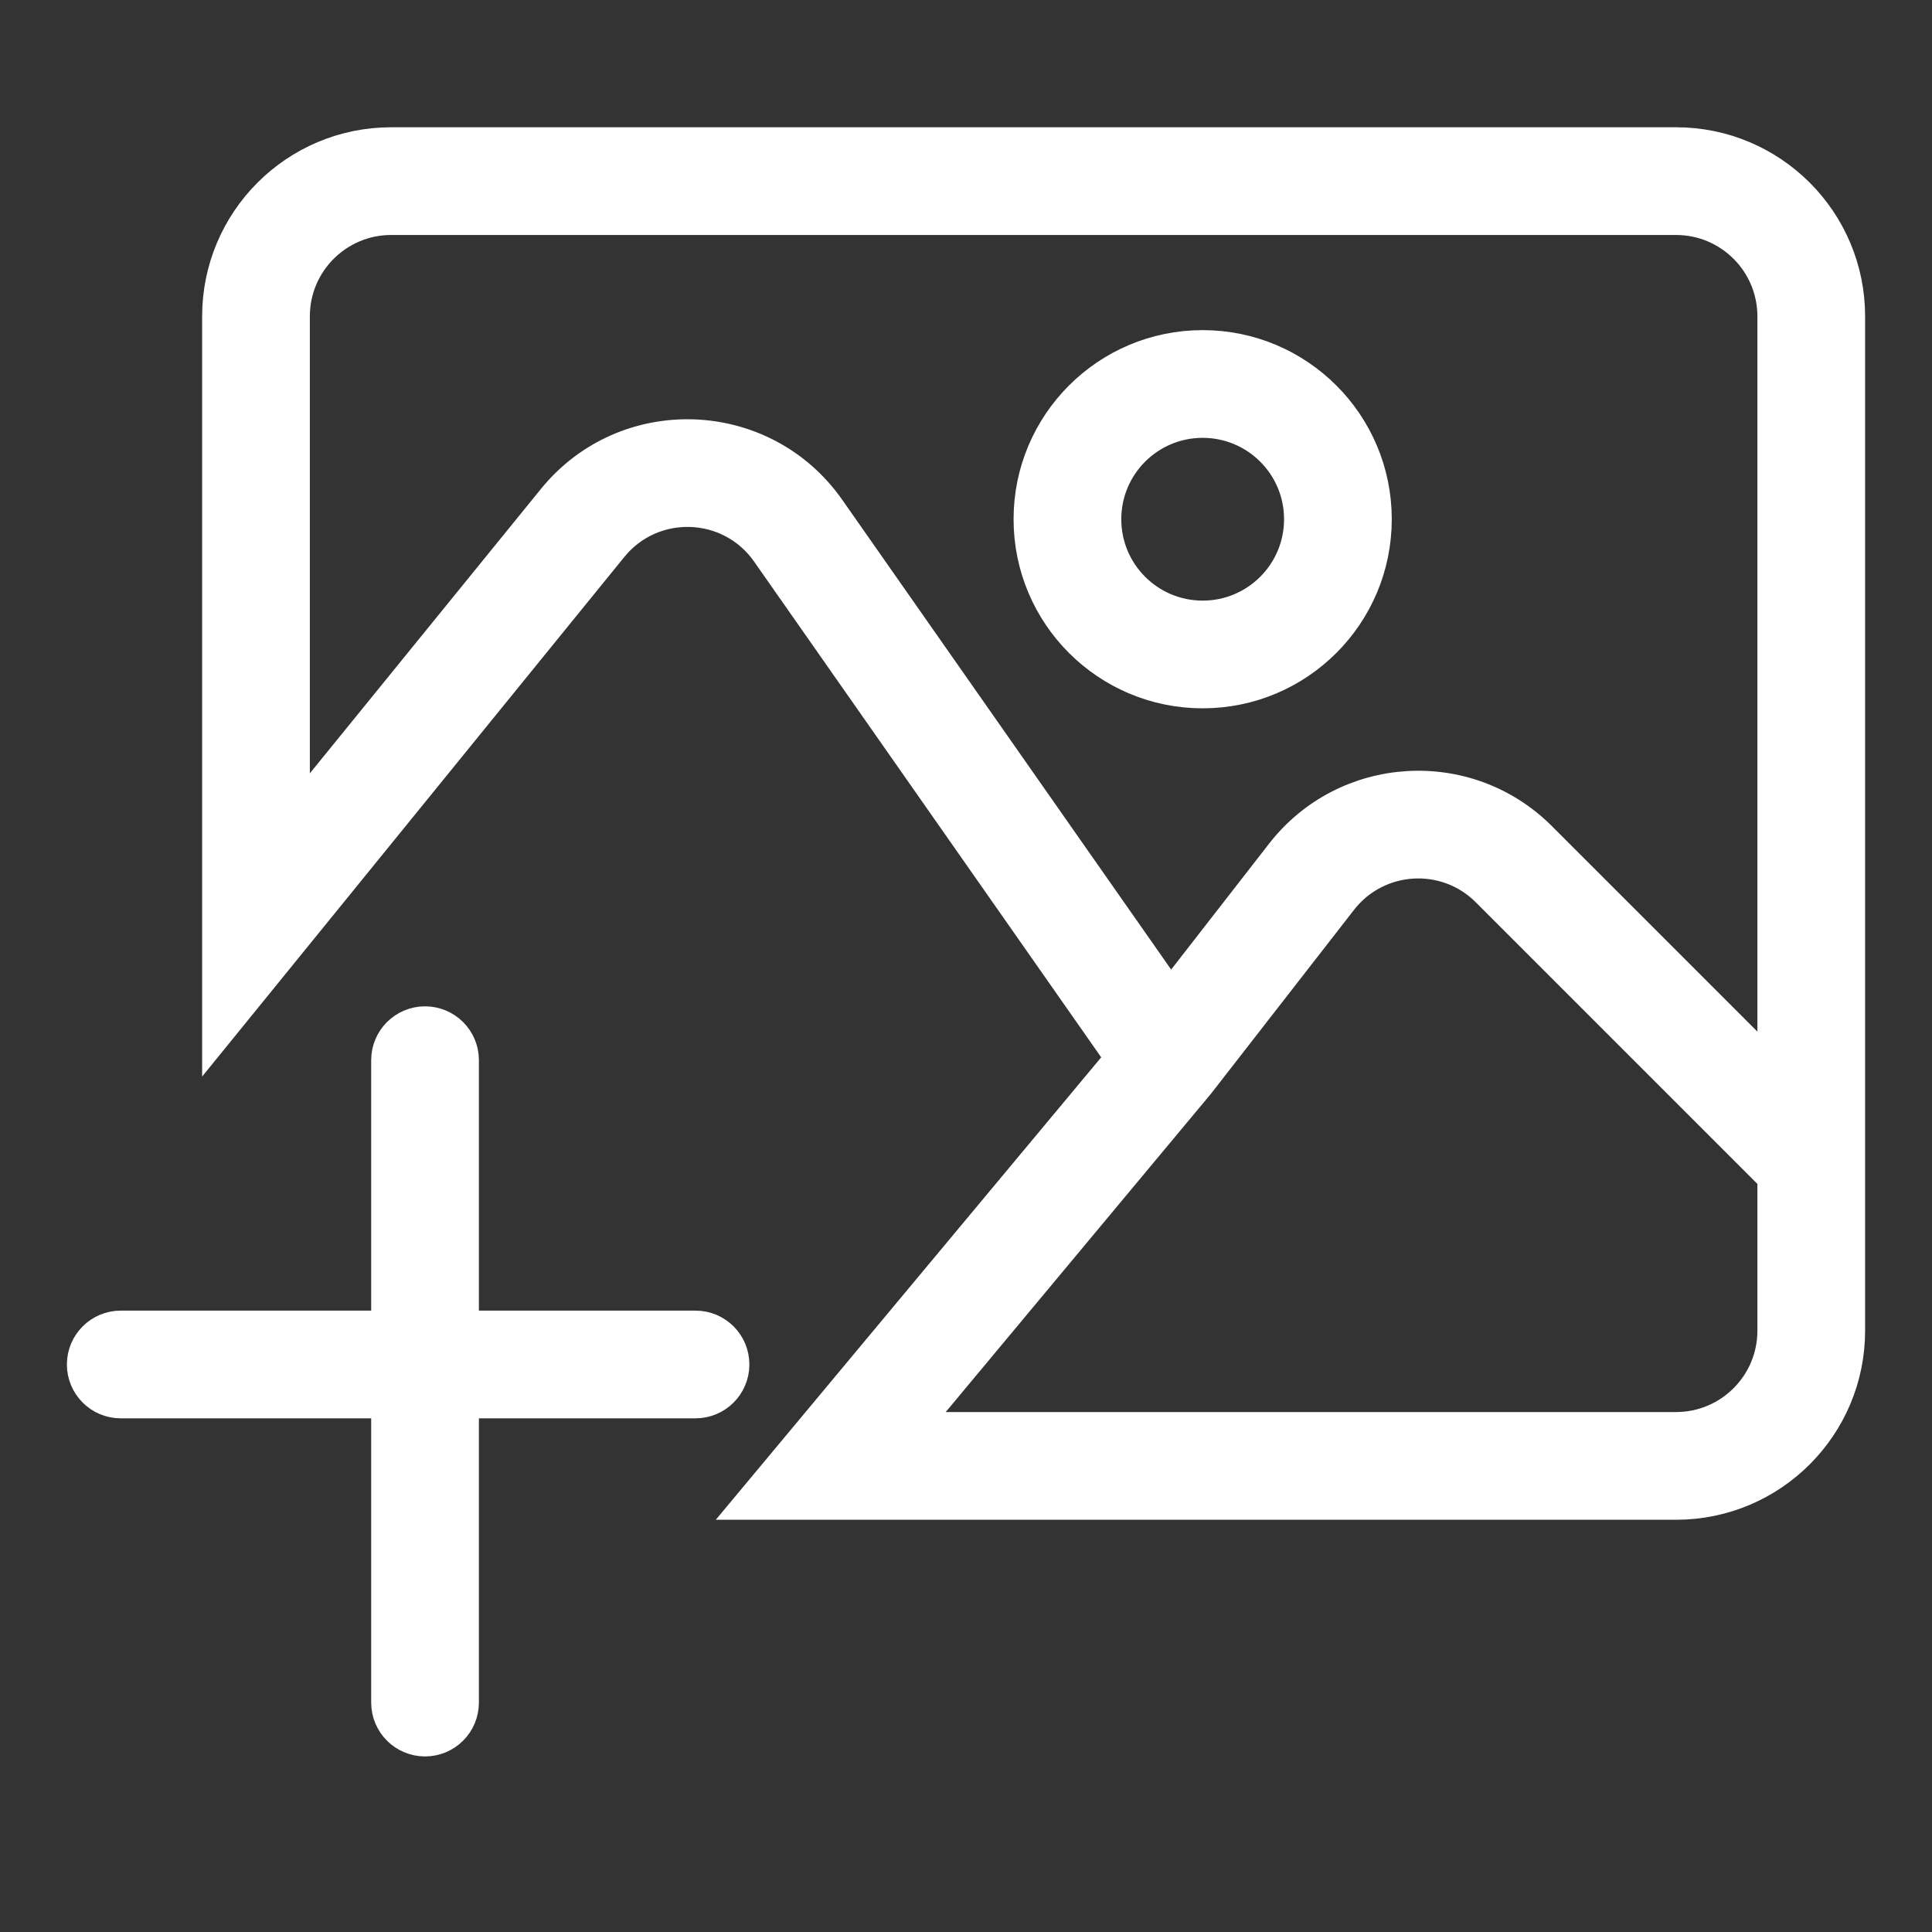 <svg width="24" height="24" viewBox="0 0 24 24" fill="none" xmlns="http://www.w3.org/2000/svg">
<rect x="0" y="0" width="24" height="24" fill="#333333" stroke="none"/>
<path fill-rule="evenodd" clip-rule="evenodd" d="M2.711 3.93C2.711 2.743 3.673 1.781 4.86 1.781H20.82C22.007 1.781 22.969 2.743 22.969 3.93V16.53C22.969 17.717 22.007 18.679 20.82 18.679H9.319L13.931 13.145L9.532 6.862C9.071 6.203 8.107 6.169 7.6 6.793L2.711 12.81V3.93ZM14.54 12.381L15.922 10.604C16.715 9.584 18.223 9.49 19.137 10.404L22.031 13.298V3.93C22.031 3.261 21.489 2.719 20.82 2.719H4.86C4.191 2.719 3.649 3.261 3.649 3.93V10.17L6.873 6.202C7.772 5.094 9.482 5.156 10.3 6.325L14.54 12.381ZM22.031 14.624L18.474 11.067C17.959 10.552 17.109 10.605 16.662 11.18L14.89 13.458C14.887 13.462 14.883 13.466 14.88 13.47L11.321 17.741H20.82C21.489 17.741 22.031 17.199 22.031 16.53V14.624ZM14.94 5.239C14.271 5.239 13.729 5.781 13.729 6.45C13.729 7.119 14.271 7.661 14.94 7.661C15.609 7.661 16.151 7.119 16.151 6.45C16.151 5.781 15.609 5.239 14.94 5.239ZM12.791 6.45C12.791 5.263 13.753 4.301 14.94 4.301C16.127 4.301 17.089 5.263 17.089 6.45C17.089 7.637 16.127 8.599 14.94 8.599C13.753 8.599 12.791 7.637 12.791 6.45ZM5.28 12.701C5.539 12.701 5.749 12.911 5.749 13.17V16.481H8.64C8.899 16.481 9.109 16.691 9.109 16.95C9.109 17.209 8.899 17.419 8.64 17.419H5.749V21.15C5.749 21.409 5.539 21.619 5.28 21.619C5.021 21.619 4.811 21.409 4.811 21.15V17.419H1.5C1.241 17.419 1.031 17.209 1.031 16.95C1.031 16.691 1.241 16.481 1.5 16.481H4.811V13.17C4.811 12.911 5.021 12.701 5.28 12.701Z" fill="white" stroke="white" stroke-width="0.4"/>
</svg>
